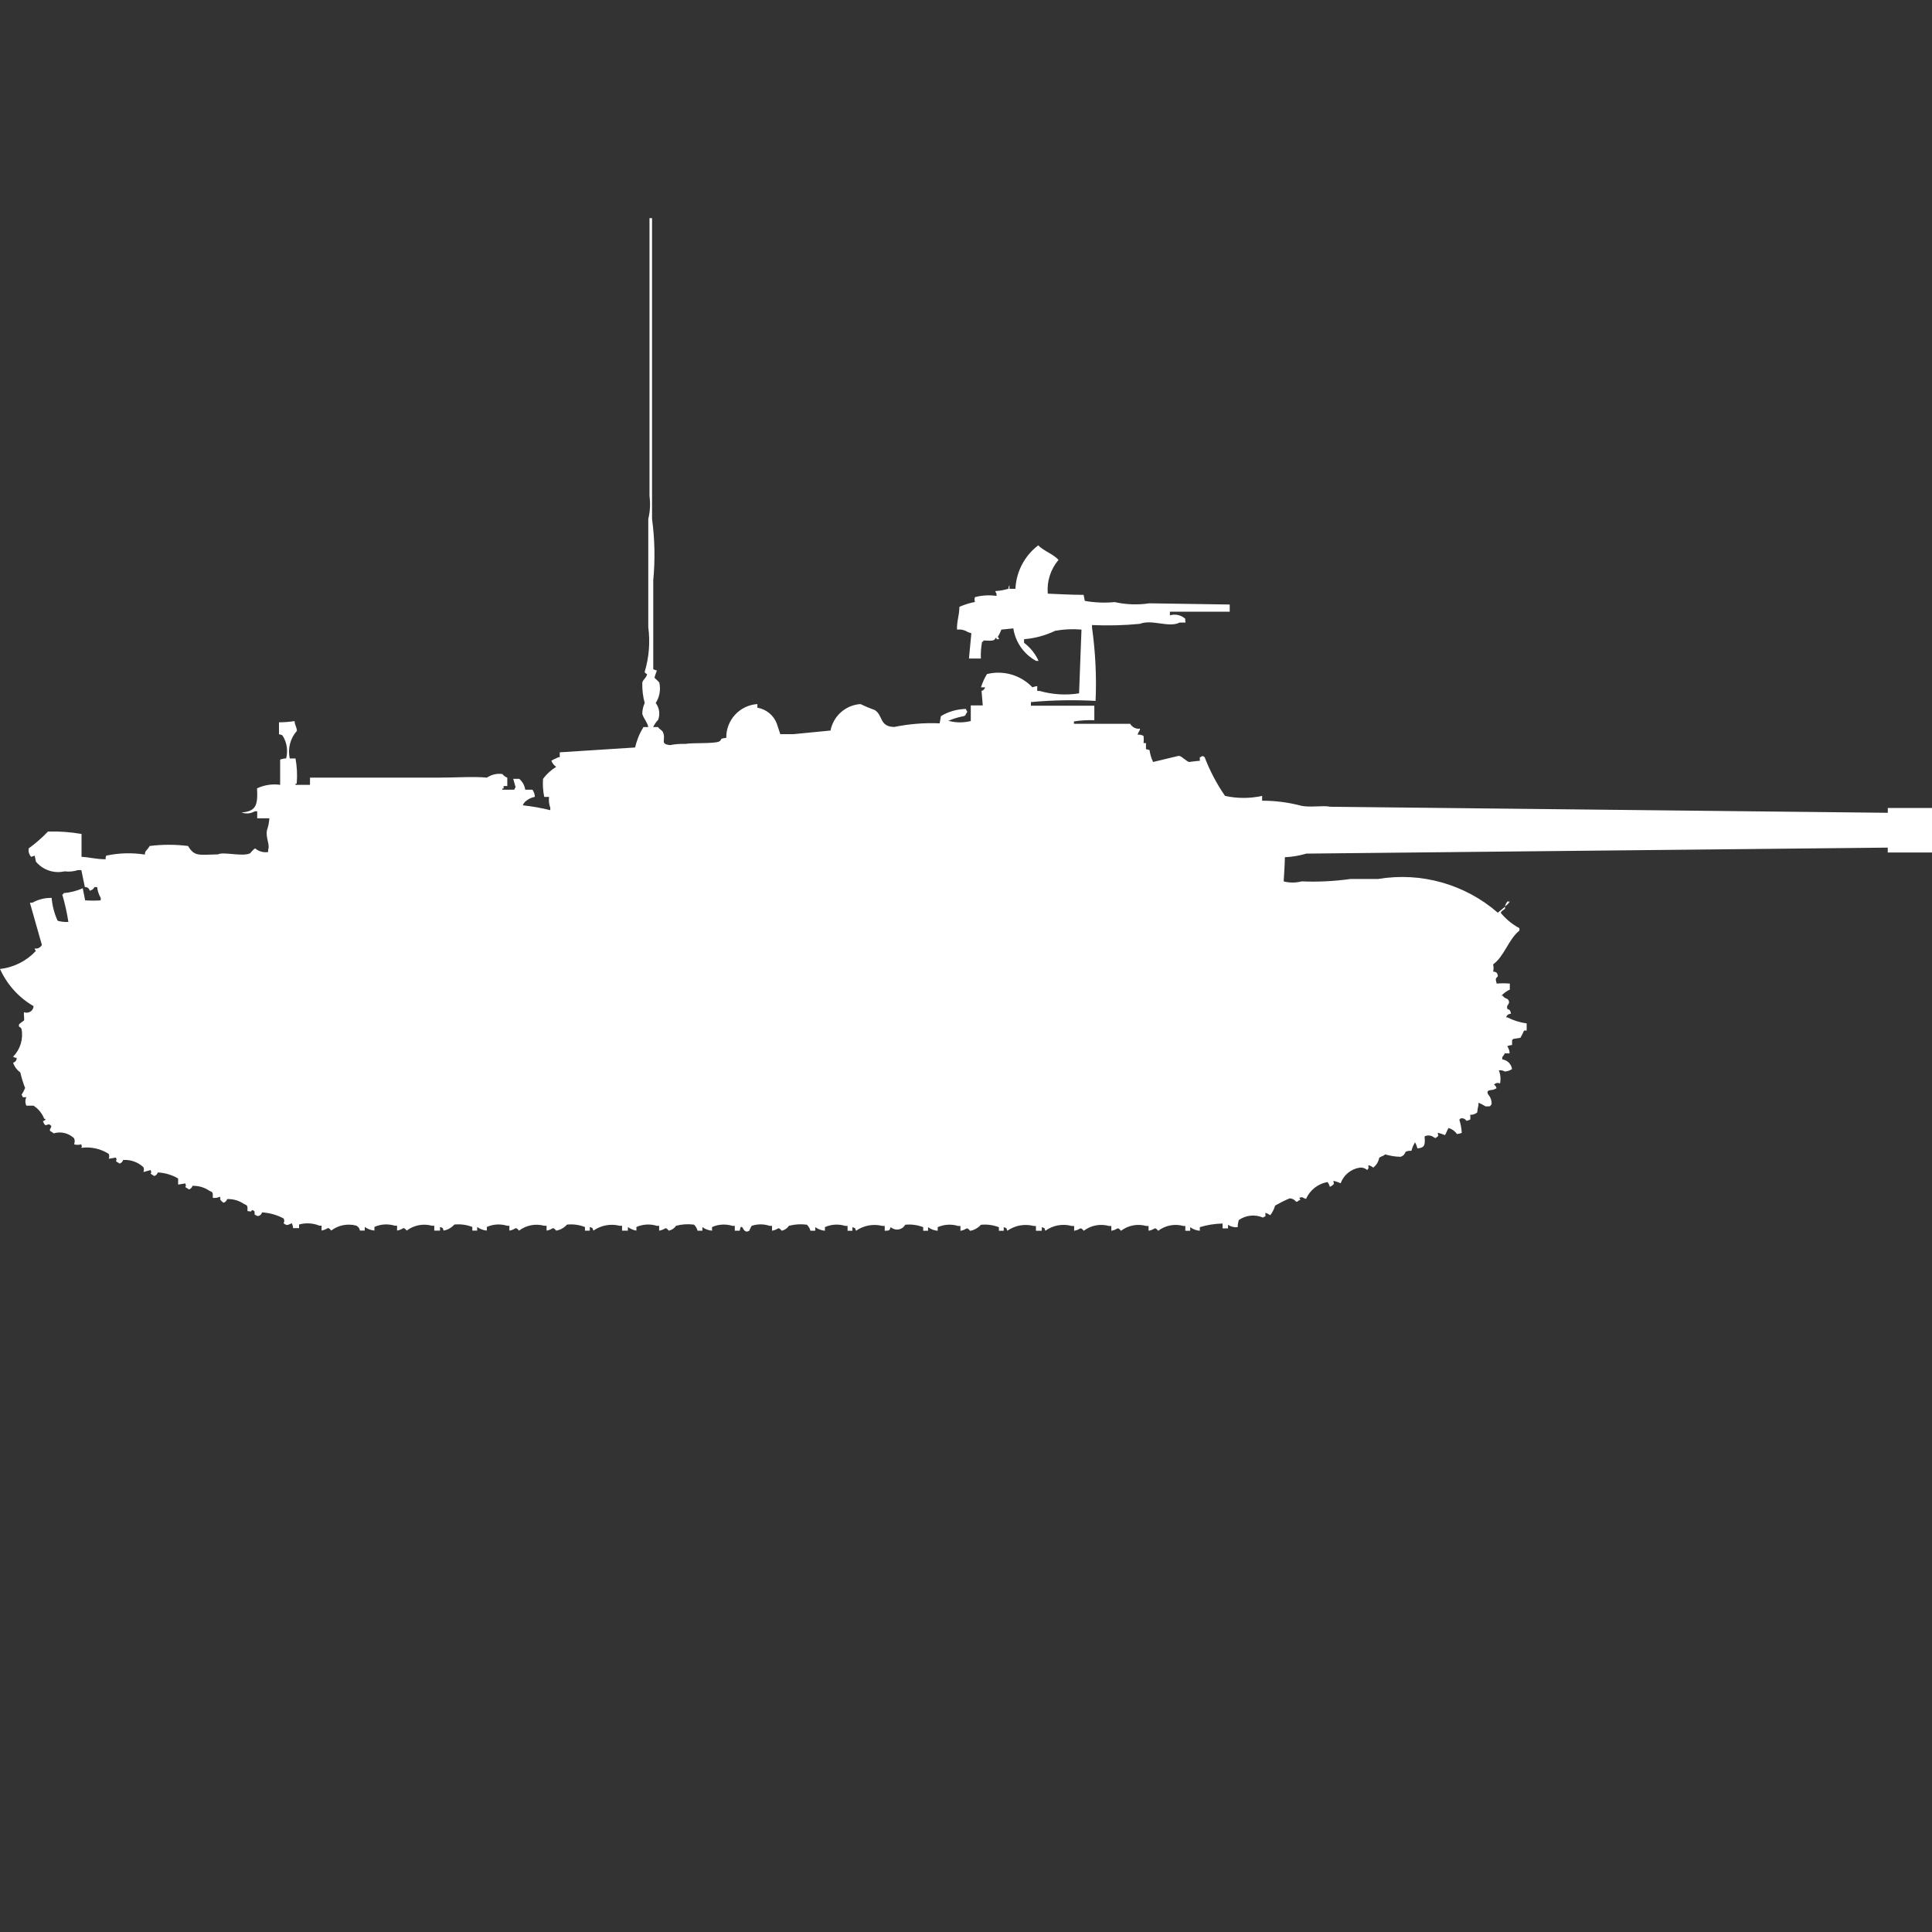 <?xml version="1.0" encoding="utf-8"?>
<!-- Generator: Adobe Illustrator 16.0.0, SVG Export Plug-In . SVG Version: 6.00 Build 0)  -->
<!DOCTYPE svg PUBLIC "-//W3C//DTD SVG 1.1//EN" "http://www.w3.org/Graphics/SVG/1.1/DTD/svg11.dtd">
<svg version="1.1" id="Layer_1" xmlns="http://www.w3.org/2000/svg" xmlns:xlink="http://www.w3.org/1999/xlink" x="0px" y="0px"
	 width="40px" height="40px" viewBox="0 0 40 40" enable-background="new 0 0 40 40" xml:space="preserve">
<rect x="0" y="0" width="40" height="40" fill="#333333" stroke="none"/>
<path id="it_semovente_m43_75_46_ico" fill="#FFFFFF" d="M13.523,15.053h0.1c0.022,0.038,0.085,0.068,0.1,0.1
	c0.077,0.166-0.075,0.248,0.149,0.274c0.106-0.021,0.214-0.029,0.322-0.025c0.129-0.028,0.593,0,0.694-0.05
	c0.073-0.033-0.017-0.06,0.149-0.075c-0.007-0.368,0.277-0.676,0.644-0.7v0.075c0.181,0.031,0.333,0.154,0.4,0.324l0.074,0.224
	h0.272l0.768-0.075c0.058-0.302,0.313-0.527,0.619-0.548c0.098,0.047,0.198,0.088,0.3,0.125c0.173,0.116,0.092,0.342,0.4,0.349
	c0.309-0.063,0.625-0.089,0.941-0.075l0.025-0.149c0.157-0.095,0.336-0.146,0.52-0.149c0.002,0.02,0.011,0.037,0.025,0.05
	c-0.002,0.019-0.011,0.037-0.025,0.05c-0.032,0.061,0.011,0.017-0.05,0.05c-0.111,0.02-0.22,0.053-0.322,0.1h0.025
	c0.146,0.037,0.3,0.037,0.446,0v-0.323h0.248l-0.025-0.3c0.036-0.01,0.064-0.039,0.074-0.075H20.31
	c0.03-0.096,0.071-0.188,0.124-0.274c0.339-0.085,0.7,0.02,0.941,0.274c0.031-0.013,0.065-0.021,0.1-0.025v0.1h0.049
	c0.266,0.076,0.545,0.093,0.817,0.05l0.05-1.32c-0.182-0.016-0.365-0.008-0.545,0.025c-0.202,0.097-0.42,0.156-0.644,0.174v0.075
	c0.13,0.097,0.233,0.226,0.3,0.374h-0.05c-0.254-0.138-0.429-0.387-0.472-0.673l-0.248,0.025c-0.019,0.052-0.043,0.102-0.073,0.149
	c0.013,0.014,0.022,0.031,0.024,0.05h-0.05V13.21h-0.026c-0.012,0.07-0.105,0.055-0.249,0.05v0.025h-0.025
	c-0.021,0.115-0.03,0.232-0.025,0.349h-0.247l0.05-0.523l-0.074-0.025c-0.066-0.043-0.145-0.061-0.223-0.05
	c-0.006-0.181,0.044-0.27,0.05-0.473c0.103-0.045,0.211-0.079,0.322-0.1c-0.012-0.032-0.012-0.067,0-0.1
	c0.146-0.039,0.297-0.047,0.446-0.025v-0.05c-0.014-0.014-0.021-0.031-0.025-0.05c0.094-0.006,0.186-0.022,0.273-0.05
	c-0.002-0.025,0.006-0.05,0.02-0.072v0.075h0.123c0.017-0.355,0.189-0.685,0.472-0.9c0.121,0.121,0.3,0.173,0.421,0.3
	c-0.165,0.194-0.245,0.446-0.223,0.7c0.222,0.009,0.486,0.024,0.742,0.025l0.025,0.125c0.204,0.036,0.412,0.044,0.619,0.025
	c0.236,0.052,0.479,0.061,0.718,0.025l1.663,0.025v0.149h-1.238v0.075c0.113-0.035,0.236-0.006,0.322,0.075
	c-0.018,0.038,0,0,0,0.075h-0.124c-0.221,0.113-0.565-0.074-0.821,0.026c-0.329,0.032-0.66,0.04-0.99,0.025v0.05
	c0.07,0.503,0.096,1.012,0.074,1.52c-0.447-0.024-0.894-0.016-1.339,0.025v0.075h1.313v0.3c-0.141-0.005-0.282,0.003-0.422,0.025
	v0.05H23.4c0.041,0.071,0.119,0.111,0.201,0.1v0.025c-0.021,0.032-0.037,0.065-0.05,0.1c0.043-0.005,0.087,0.004,0.124,0.025
	c0.007,0.049,0.007,0.1,0,0.149h0.051v0.125l0.073,0.018c0.013,0.086,0.037,0.17,0.074,0.248l0.521-0.125h0.024
	c0.056,0.011,0.144,0.111,0.2,0.125c0.018,0,0.163-0.024,0.223-0.024v-0.075c0.02-0.002,0.037-0.011,0.051-0.025
	c0.019,0.003,0.036,0.012,0.049,0.025c0.108,0.283,0.25,0.552,0.422,0.801c0.252,0.056,0.515,0.056,0.768,0v0.1
	c0.268-0.001,0.534,0.033,0.793,0.1c0.186,0.049,0.461-0.009,0.619,0.025l11.542,0.125v-0.1H40v0.922h-0.916v-0.101l-12.037,0.124
	c-0.145,0.043-0.295,0.068-0.445,0.075c0,0.121-0.025,0.5-0.025,0.5c0.121,0.032,0.25,0.032,0.372,0
	c0.339,0.014,0.679-0.003,1.015-0.05h0.57c0.889-0.148,1.797,0.108,2.477,0.699l0.149-0.125v0.045
	c-0.036,0.023-0.118,0.071-0.074,0.1c0.104,0.122,0.23,0.224,0.372,0.3v0.05c-0.227,0.18-0.311,0.531-0.545,0.7
	c0.013,0.049,0.013,0.101,0,0.149c0.027,0,0.053,0.008,0.074,0.025c0.016,0.021,0.024,0.047,0.024,0.074
	c-0.063,0.057-0.041,0.061-0.024,0.149c0.09-0.008,0.182-0.008,0.272,0v0.125c-0.065,0.03-0.124,0.072-0.173,0.125h0.025
	c0.056,0.079,0.094,0.04,0.123,0.1c0.041,0.084-0.062,0.084-0.024,0.174c0.011,0.027,0.051-0.021,0.074,0.101
	c-0.047-0.002-0.089,0.029-0.101,0.074h0.025c0.125,0.064,0.26,0.107,0.4,0.125v0.149h-0.055c-0.021,0.052-0.047,0.101-0.074,0.149
	l-0.149,0.024l-0.024,0.025v0.1c-0.035,0.003-0.068,0.012-0.101,0.025c0.032,0.043,0.049,0.095,0.05,0.149h-0.1
	c-0.013,0.027-0.029,0.053-0.051,0.074v0.051c0.104,0.014,0.186,0.096,0.201,0.199c-0.044,0.032-0.096,0.049-0.149,0.051
	c-0.038-0.021-0.081-0.029-0.124-0.025c0.034,0.087,0.043,0.182,0.025,0.273c-0.043-0.021-0.094-0.012-0.125,0.025
	c0.027,0.016,0.047,0.043,0.051,0.075l-0.051,0.024c-0.033,0.021-0.178-0.007-0.123,0.101c0.049,0.054,0.076,0.126,0.073,0.2
	c-0.036,0.063-0.03,0.046-0.124,0.05c-0.047-0.03-0.097-0.056-0.148-0.075v0.05c-0.014,0.049-0.021,0.099-0.025,0.149
	c-0.041,0.035-0.095,0.053-0.148,0.05c0.008,0.032,0.008,0.067,0,0.101l-0.074,0.024c-0.027-0.041-0.076-0.062-0.124-0.05
	c-0.007,0.01-0.015,0.019-0.025,0.025c0.028,0.088,0.045,0.18,0.05,0.273c-0.031,0.014-0.065,0.021-0.1,0.025
	c-0.041-0.061-0.103-0.105-0.173-0.125c-0.028,0.039-0.05,0.113-0.074,0.148c-0.048-0.021-0.098-0.037-0.149-0.05
	c0,0.071,0.024,0.035,0,0.075c-0.043,0.033-0.039,0.043-0.074,0.025c-0.056-0.047-0.134-0.057-0.199-0.025
	c0.01,0.172,0.011,0.236-0.149,0.249c-0.011-0.044-0.027-0.086-0.049-0.125c-0.034,0.054-0.06,0.112-0.073,0.174
	c-0.201,0-0.076,0.065-0.224,0.125c-0.109-0.001-0.218-0.019-0.322-0.05c-0.03,0.035-0.094,0.041-0.124,0.074
	c-0.015,0.08-0.059,0.152-0.123,0.2c-0.029-0.024-0.063-0.042-0.101-0.05c0,0.1,0.022,0.029-0.024,0.1
	c-0.041-0.037-0.096-0.056-0.15-0.05c-0.182,0.026-0.336,0.15-0.399,0.324c-0.048-0.021-0.098-0.038-0.149-0.05
	c0,0.072,0.024,0.035,0,0.074c-0.021,0.021-0.047,0.038-0.073,0.051c-0.011-0.036-0.027-0.07-0.05-0.1
	c-0.197,0.034-0.364,0.165-0.445,0.349c-0.077-0.021-0.067-0.05-0.124-0.025H26.9l0.024,0.05H26.9
	c-0.043,0.033-0.041,0.043-0.074,0.025c-0.03-0.039-0.077-0.061-0.126-0.061c-0.103,0.043-0.203,0.094-0.3,0.149
	c-0.021,0.072-0.055,0.141-0.101,0.2c-0.03-0.021-0.063-0.039-0.1-0.05v0.075c-0.019,0.002-0.036,0.012-0.05,0.024
	c-0.164-0.071-0.353-0.052-0.5,0.05c-0.016,0.049-0.024,0.099-0.024,0.149c-0.07,0.007-0.142-0.011-0.2-0.05v0.074h-0.113v-0.1
	c-0.159,0.003-0.318,0.028-0.471,0.075v0.075c-0.072-0.006-0.142-0.032-0.199-0.075v0.075h-0.101v-0.1H24.5
	c-0.18-0.05-0.371-0.013-0.52,0.1c-0.088-0.1-0.053-0.025-0.2,0v-0.1h-0.05c-0.18-0.05-0.372-0.013-0.521,0.1
	c-0.087-0.1-0.052-0.025-0.2,0v-0.1h-0.05c-0.18-0.05-0.372-0.013-0.521,0.1c-0.086-0.1-0.051-0.025-0.199,0v-0.1h-0.051
	c-0.188-0.051-0.387-0.015-0.545,0.1c-0.027-0.072,0-0.047-0.074-0.075v0.075h-0.121v-0.1H21.4c-0.188-0.048-0.387-0.012-0.545,0.1
	c-0.028-0.072,0-0.047-0.074-0.075v0.075h-0.1v-0.074c-0.119-0.046-0.247-0.063-0.373-0.05c-0.058,0.065-0.137,0.11-0.223,0.125
	c-0.087-0.101-0.052-0.025-0.2,0v-0.101h-0.05c-0.139-0.043-0.288-0.033-0.421,0.025v0.075c-0.072-0.006-0.142-0.032-0.2-0.075
	v0.075h-0.1v-0.075c-0.119-0.046-0.246-0.063-0.372-0.05c-0.052,0.094-0.17,0.128-0.264,0.075c-0.013-0.007-0.025-0.016-0.037-0.025
	c-0.032,0.081-0.022,0.066-0.124,0.075v-0.101h-0.05c-0.188-0.047-0.386-0.01-0.545,0.101c-0.028-0.072,0-0.046-0.074-0.075v0.075
	h-0.1v-0.101H17.5c-0.139-0.043-0.289-0.034-0.421,0.025v0.075c-0.072-0.006-0.142-0.032-0.2-0.075v0.075h-0.1
	c-0.012-0.048-0.038-0.092-0.074-0.125c-0.125-0.017-0.251-0.009-0.372,0.024c-0.035,0.052-0.088,0.088-0.149,0.101
	c-0.087-0.101-0.052-0.025-0.2,0v-0.101h-0.05c-0.121-0.041-0.251-0.041-0.372,0c-0.019,0.033-0.036,0.066-0.05,0.101
	c-0.1,0.061-0.125-0.06-0.149-0.075c-0.044-0.027-0.039,0.068-0.05,0.075h-0.1v-0.101h-0.05c-0.139-0.043-0.289-0.034-0.421,0.025
	v0.075c-0.073-0.006-0.142-0.032-0.2-0.075v0.075h-0.1c-0.012-0.048-0.038-0.092-0.074-0.125c-0.125-0.017-0.251-0.009-0.372,0.024
	c-0.035,0.052-0.088,0.088-0.149,0.101c-0.087-0.101-0.052-0.025-0.2,0v-0.101h-0.05c-0.139-0.043-0.289-0.034-0.421,0.025v0.075
	c-0.064-0.011-0.124-0.036-0.176-0.075v0.075h-0.121v-0.101H12.83c-0.188-0.047-0.387-0.01-0.545,0.101
	c-0.028-0.072,0-0.046-0.074-0.075v0.075h-0.1v-0.075c-0.118-0.046-0.246-0.063-0.372-0.05c-0.058,0.065-0.137,0.11-0.223,0.125
	c-0.087-0.101-0.052-0.025-0.2,0v-0.101h-0.05c-0.18-0.049-0.372-0.012-0.52,0.101c-0.087-0.101-0.052-0.025-0.2,0v-0.101H10.5
	c-0.139-0.043-0.289-0.034-0.421,0.025v0.075c-0.072-0.006-0.142-0.032-0.2-0.075v0.075h-0.1v-0.075
	c-0.118-0.046-0.246-0.063-0.372-0.05c-0.058,0.065-0.137,0.11-0.223,0.125c-0.028-0.072,0-0.046-0.074-0.075v0.075H8.991v-0.101
	h-0.05c-0.179-0.049-0.372-0.012-0.52,0.101c-0.087-0.101-0.052-0.025-0.2,0v-0.101H8.173c-0.139-0.043-0.288-0.034-0.421,0.025
	v0.075c-0.072-0.006-0.142-0.032-0.2-0.075v0.075h-0.1c-0.007-0.044-0.035-0.081-0.074-0.101c-0.179-0.049-0.372-0.012-0.52,0.101
	c-0.087-0.101-0.052-0.025-0.2,0v-0.101H6.613c-0.133-0.054-0.282-0.063-0.421-0.024v0.075H6.068
	c-0.002-0.035-0.011-0.068-0.025-0.101c-0.083,0.028-0.089,0.065-0.173,0c0.021-0.03,0.021-0.069,0-0.1
	c-0.138-0.073-0.29-0.116-0.446-0.125c-0.009,0.046-0.052,0.079-0.1,0.075c-0.014-0.014-0.031-0.022-0.05-0.025
	c-0.01-0.089,0.012-0.063-0.05-0.1c-0.059,0.056-0.009,0.026-0.1,0.024c0-0.112,0.008-0.114-0.074-0.149
	c-0.101-0.07-0.223-0.105-0.347-0.1c-0.01,0.036-0.038,0.064-0.074,0.075c-0.031-0.018-0.057-0.044-0.074-0.075
	c0.023-0.044,0.005,0,0-0.05c-0.046,0.022-0.098,0.031-0.149,0.024c0-0.111,0.008-0.114-0.074-0.148
	c-0.102-0.07-0.224-0.105-0.347-0.1c-0.01,0.035-0.038,0.064-0.074,0.074c-0.019-0.017-0.055-0.033-0.074-0.05
	c0.021-0.047,0.012-0.018,0-0.075l-0.149,0.025v-0.127c-0.128-0.075-0.272-0.117-0.421-0.125c-0.01,0.036-0.038,0.064-0.074,0.075
	c-0.019-0.017-0.055-0.033-0.074-0.05c0.021-0.047,0.012-0.019,0-0.075L2.97,24.266c0.012-0.032,0.012-0.067,0-0.1
	c-0.113-0.106-0.266-0.16-0.421-0.15c-0.01,0.037-0.038,0.064-0.074,0.075c-0.019-0.017-0.055-0.032-0.074-0.05
	c0.021-0.047,0.012-0.018,0-0.075l-0.149,0.025c0.012-0.032,0.012-0.067,0-0.101c-0.169-0.108-0.371-0.152-0.57-0.125
	c0.021-0.047,0.012-0.018,0-0.074c-0.048,0.016-0.101,0.016-0.149,0c0.018-0.04,0.018-0.086,0-0.125
	c-0.112-0.107-0.273-0.146-0.421-0.101c-0.023-0.019-0.048-0.034-0.074-0.05c-0.031-0.048,0.066-0.079,0-0.125
	s-0.087,0.08-0.149-0.075c0,0,0.071-0.032,0.05-0.05H0.916c-0.043-0.113-0.121-0.209-0.223-0.273H0.545
	c-0.026-0.056-0.026-0.119,0-0.175H0.471c-0.003-0.019-0.012-0.036-0.025-0.05c0.029-0.045,0.054-0.092,0.074-0.141
	c-0.042-0.105-0.075-0.214-0.1-0.324c-0.07-0.049-0.122-0.119-0.149-0.2c0.046-0.01,0.078-0.053,0.074-0.101
	c-0.026,0.001-0.053-0.008-0.074-0.024c0.149-0.15,0.214-0.364,0.175-0.571c-0.025-0.065-0.071-0.021-0.05-0.101
	c0.031-0.028,0.065-0.053,0.1-0.075c0.013-0.025-0.008-0.129,0-0.174c0.074,0.03,0.159-0.005,0.189-0.079
	c0.006-0.015,0.009-0.03,0.01-0.046C0.389,20.654,0.146,20.385,0,20.061c0.285-0.031,0.548-0.164,0.743-0.373
	c-0.014-0.014-0.022-0.031-0.025-0.051c0.061,0.012,0.122-0.02,0.149-0.074l-0.248-0.873h0.05c0.122-0.068,0.26-0.103,0.4-0.1
	c0.014,0.164,0.056,0.324,0.124,0.473c0.073,0.021,0.148,0.029,0.223,0.025c-0.03-0.193-0.073-0.385-0.128-0.572h0.025v-0.024
	c0.138-0.012,0.273-0.046,0.4-0.101l0.05,0.25c0.107,0.007,0.214,0.007,0.322,0V18.59c-0.04-0.068-0.064-0.145-0.074-0.224H1.957
	c-0.019,0.04-0.057,0.067-0.1,0.075c-0.009-0.047-0.052-0.08-0.1-0.075l-0.073-0.351H1.61c-0.087,0.029-0.181,0.037-0.272,0.025
	c-0.22,0.051-0.449-0.027-0.594-0.2l-0.026-0.125l-0.074,0.025c-0.042-0.048-0.06-0.112-0.05-0.175
	c0.143-0.104,0.277-0.221,0.4-0.349c0.232-0.007,0.465,0.011,0.694,0.05v0.474c0.17,0.007,0.283,0.049,0.5,0.05
	c-0.004-0.025,0-0.052,0.012-0.075c0.263-0.057,0.534-0.063,0.8-0.022c-0.002-0.027,0.006-0.055,0.022-0.077
	c0.029-0.03,0.055-0.064,0.078-0.101c0.263-0.033,0.53-0.033,0.793,0c0.136,0.227,0.225,0.18,0.619,0.174
	c0.113-0.062,0.51,0.056,0.669-0.024c0.028-0.038,0.062-0.072,0.1-0.101c0.075,0.064,0.174,0.092,0.271,0.076V17.59
	c0.042-0.1-0.055-0.24-0.025-0.4c0.028-0.08,0.044-0.164,0.05-0.248H5.325v-0.145H5.276C5.192,16.846,5.091,16.854,5,16.822
	c0.3-0.026,0.341-0.146,0.322-0.5c0.148-0.07,0.314-0.096,0.478-0.073v-0.522c0.04-0.016,0.082-0.024,0.124-0.025
	c0.042-0.161,0.016-0.333-0.074-0.473c-0.021-0.016-0.047-0.025-0.074-0.025v-0.249c0.108-0.001,0.215-0.009,0.322-0.025
	c0.013,0.11,0.035,0.089,0.05,0.2c-0.139,0.156-0.194,0.369-0.149,0.573h0.119c0.032,0.173,0.04,0.349,0.025,0.522H6.118v0.025h0.3
	V16.1H9.09c0.333,0,0.73-0.027,0.991,0c0.094-0.064,0.209-0.091,0.322-0.074c0.025,0.034,0.06,0.061,0.1,0.074v0.174h-0.076v0.051
	H10.4v0.025h0.25c0.002-0.02,0.011-0.037,0.025-0.051l-0.049-0.174h0.124c0.067,0.057,0.112,0.137,0.124,0.225h0.149
	c0.032,0.043,0.049,0.095,0.05,0.148c-0.075,0.014-0.144,0.049-0.2,0.1c-0.021,0.022-0.038,0.048-0.05,0.075
	c0.192,0.021,0.382,0.054,0.57,0.101v-0.051c-0.027-0.071-0.035-0.148-0.025-0.224h-0.1c-0.026-0.123-0.034-0.249-0.025-0.374
	c0.074-0.1,0.167-0.184,0.272-0.249c-0.045-0.03-0.08-0.074-0.1-0.125c0.031-0.021,0.064-0.038,0.1-0.05
	c0.021-0.016,0.047-0.025,0.074-0.025v-0.1l1.56-0.1c0.034-0.15,0.092-0.292,0.173-0.423h0.1c-0.022-0.108-0.1-0.181-0.124-0.273
	c0-0.078,0.018-0.154,0.05-0.225c-0.038-0.138-0.054-0.28-0.05-0.423c0.023-0.076,0.076-0.084,0.1-0.174
	c-0.057-0.033-0.045-0.03-0.05-0.05c0.09-0.299,0.115-0.613,0.074-0.922v-2.242c0.038-0.155,0.046-0.315,0.025-0.473V4.516H13.5
	v6.228c0.057,0.421,0.065,0.847,0.025,1.27v1.843l0.075,0.026c-0.02,0.049-0.037,0.099-0.05,0.149c0,0,0.1,0.092,0.1,0.1
	c0.033,0.146,0.006,0.298-0.074,0.423c0.076,0.1,0.095,0.232,0.049,0.35C13.584,14.948,13.549,14.999,13.523,15.053z M31.207,18.666
	h0.05c-0.024,0.041-0.06,0.075-0.1,0.1C31.168,18.73,31.185,18.696,31.207,18.666z"/>
</svg>
